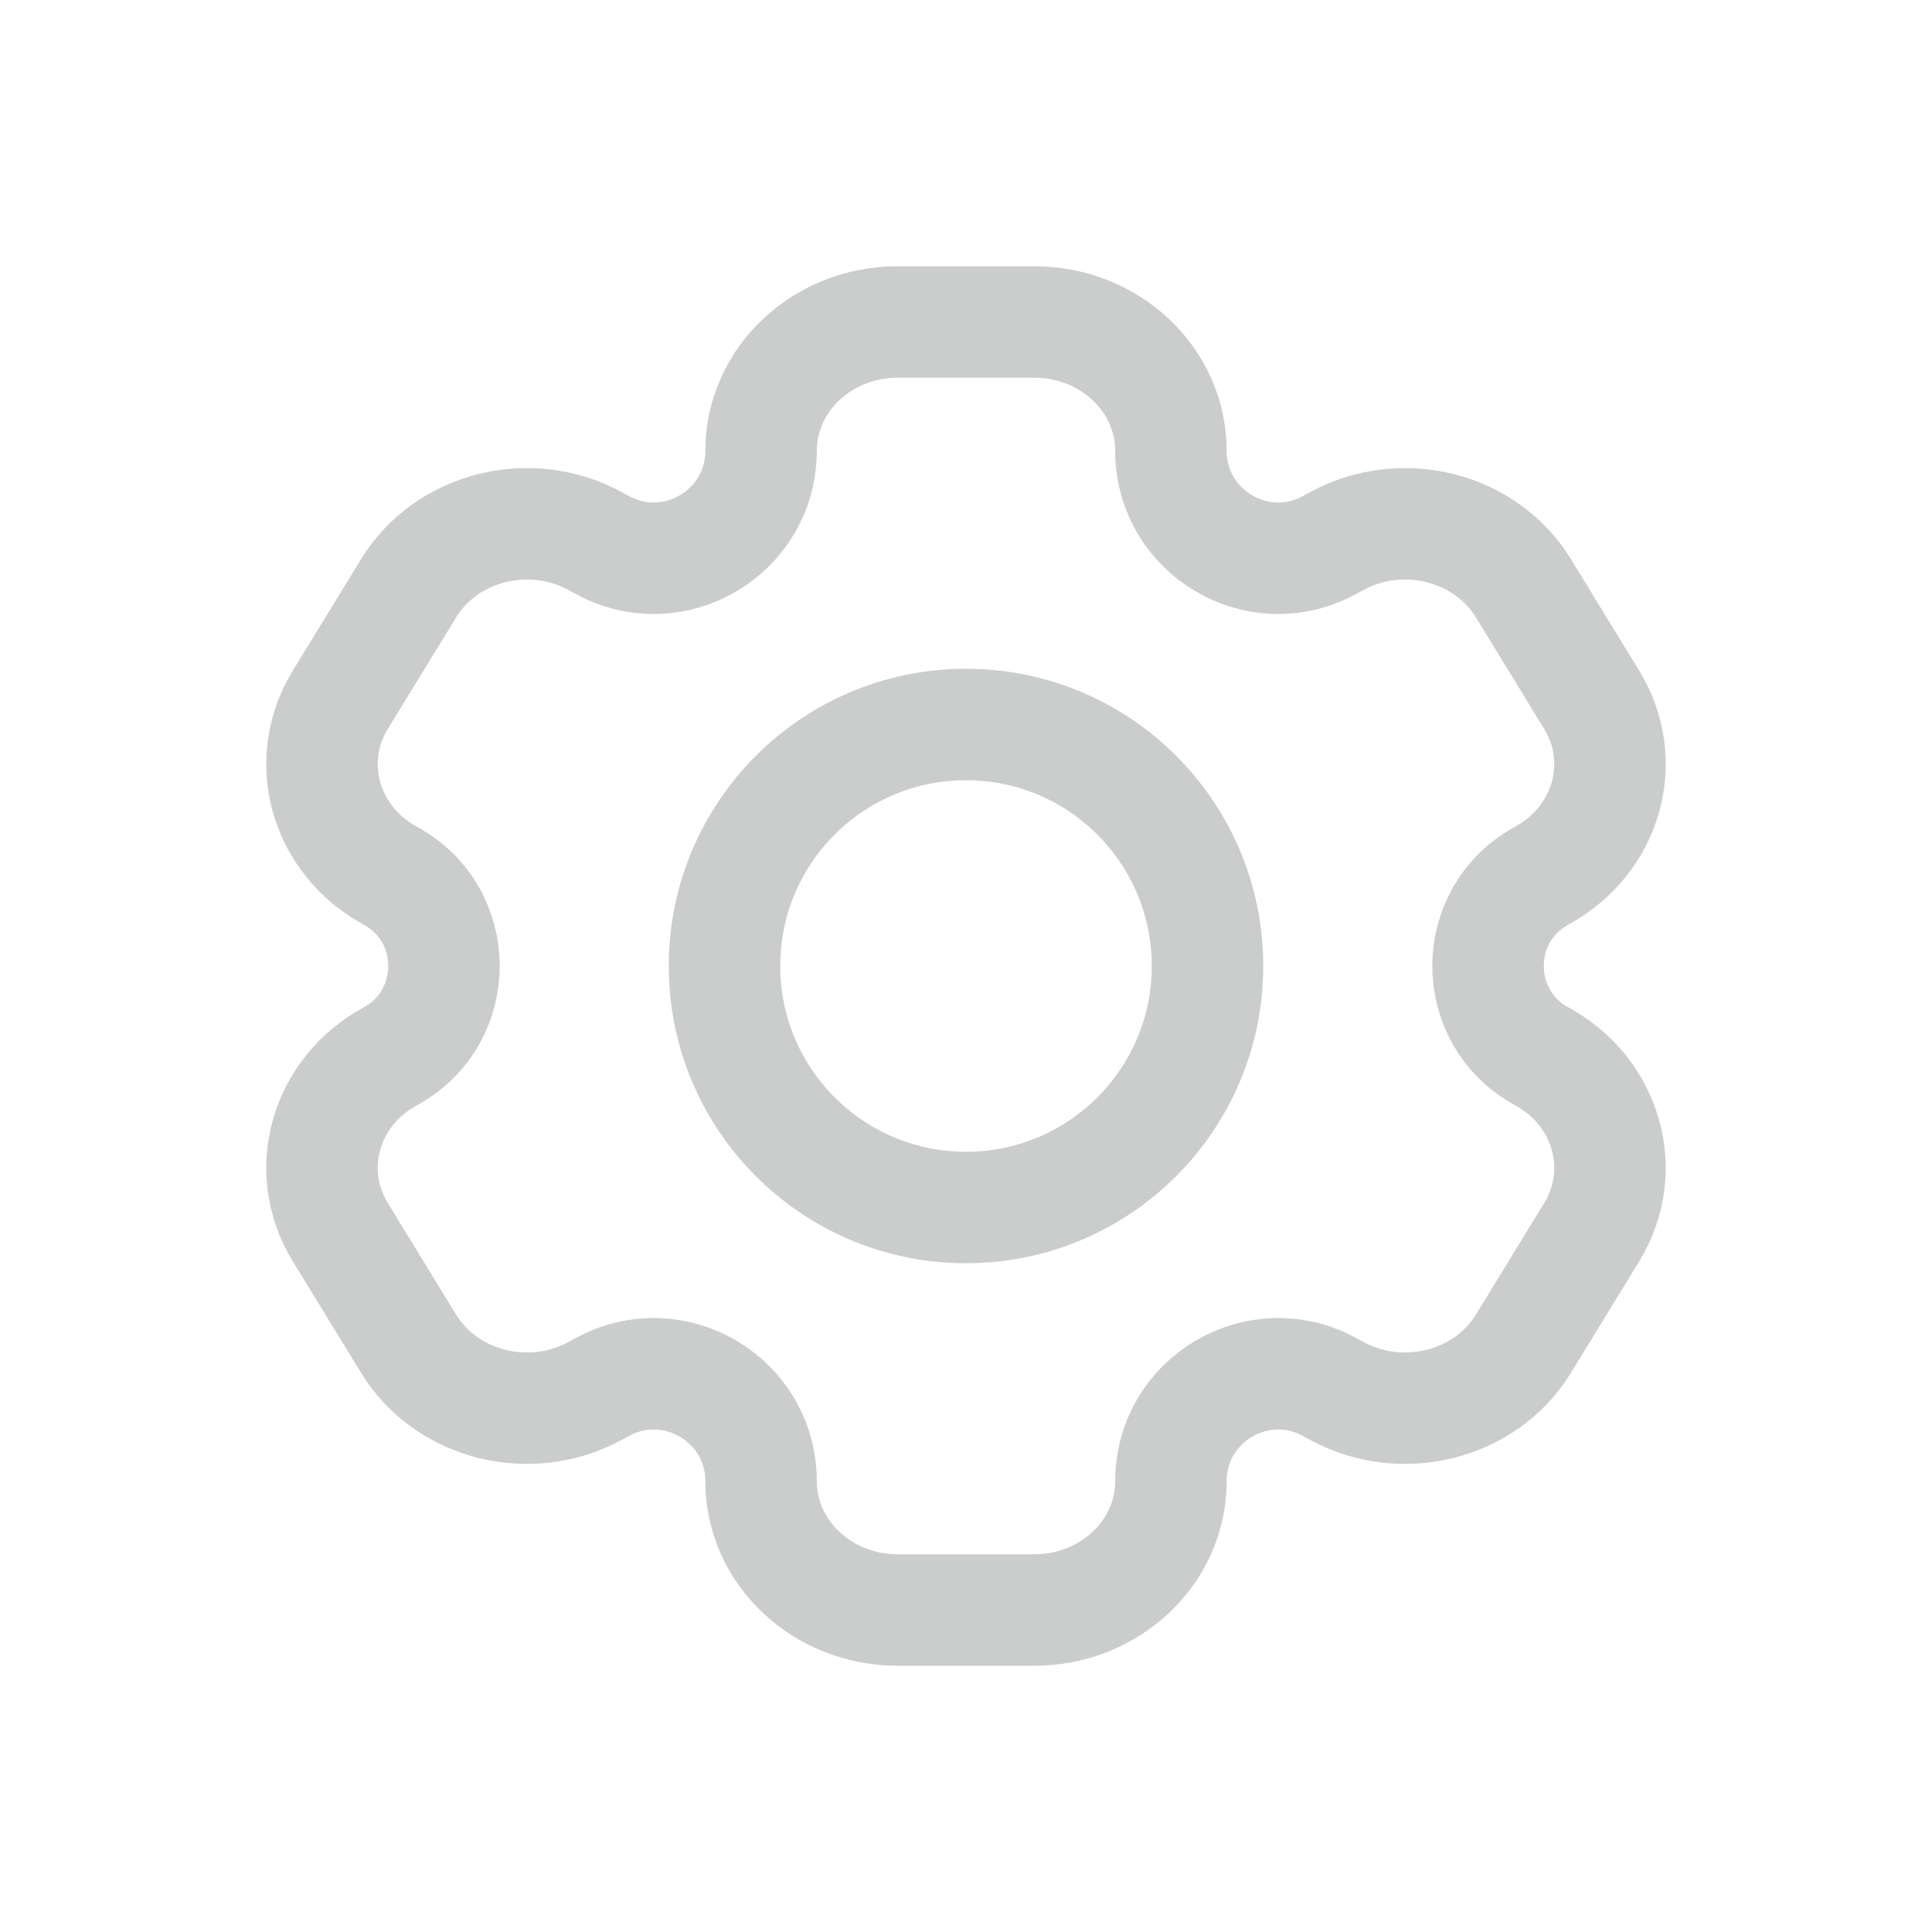 <svg width="26" height="26" viewBox="0 0 26 26" fill="none" xmlns="http://www.w3.org/2000/svg">
<path d="M13.919 4.333H12.081C11.065 4.333 10.242 5.109 10.242 6.067C10.242 7.162 9.07 7.859 8.108 7.335L8.01 7.282C7.131 6.803 6.007 7.087 5.499 7.916L4.58 9.417C4.072 10.246 4.373 11.306 5.253 11.785C6.215 12.309 6.215 13.691 5.253 14.215C4.373 14.694 4.072 15.754 4.58 16.583L5.499 18.084C6.007 18.913 7.131 19.197 8.01 18.718L8.108 18.665C9.07 18.141 10.242 18.838 10.242 19.933C10.242 20.891 11.065 21.667 12.081 21.667H13.919C14.934 21.667 15.758 20.891 15.758 19.933C15.758 18.838 16.93 18.141 17.892 18.665L17.989 18.718C18.869 19.197 19.993 18.913 20.501 18.084L21.42 16.583C21.928 15.754 21.626 14.694 20.747 14.215C19.785 13.691 19.785 12.309 20.747 11.785C21.626 11.306 21.928 10.246 21.42 9.417L20.501 7.916C19.993 7.087 18.869 6.803 17.989 7.282L17.892 7.335C16.93 7.859 15.758 7.162 15.758 6.067C15.758 5.109 14.934 4.333 13.919 4.333Z" stroke="#797C7B" stroke-opacity="0.39" stroke-width="1.5" stroke-linejoin="round"/>
<circle cx="13" cy="13" r="3.25" stroke="#797C7B" stroke-opacity="0.39" stroke-width="1.5"/>
</svg>
